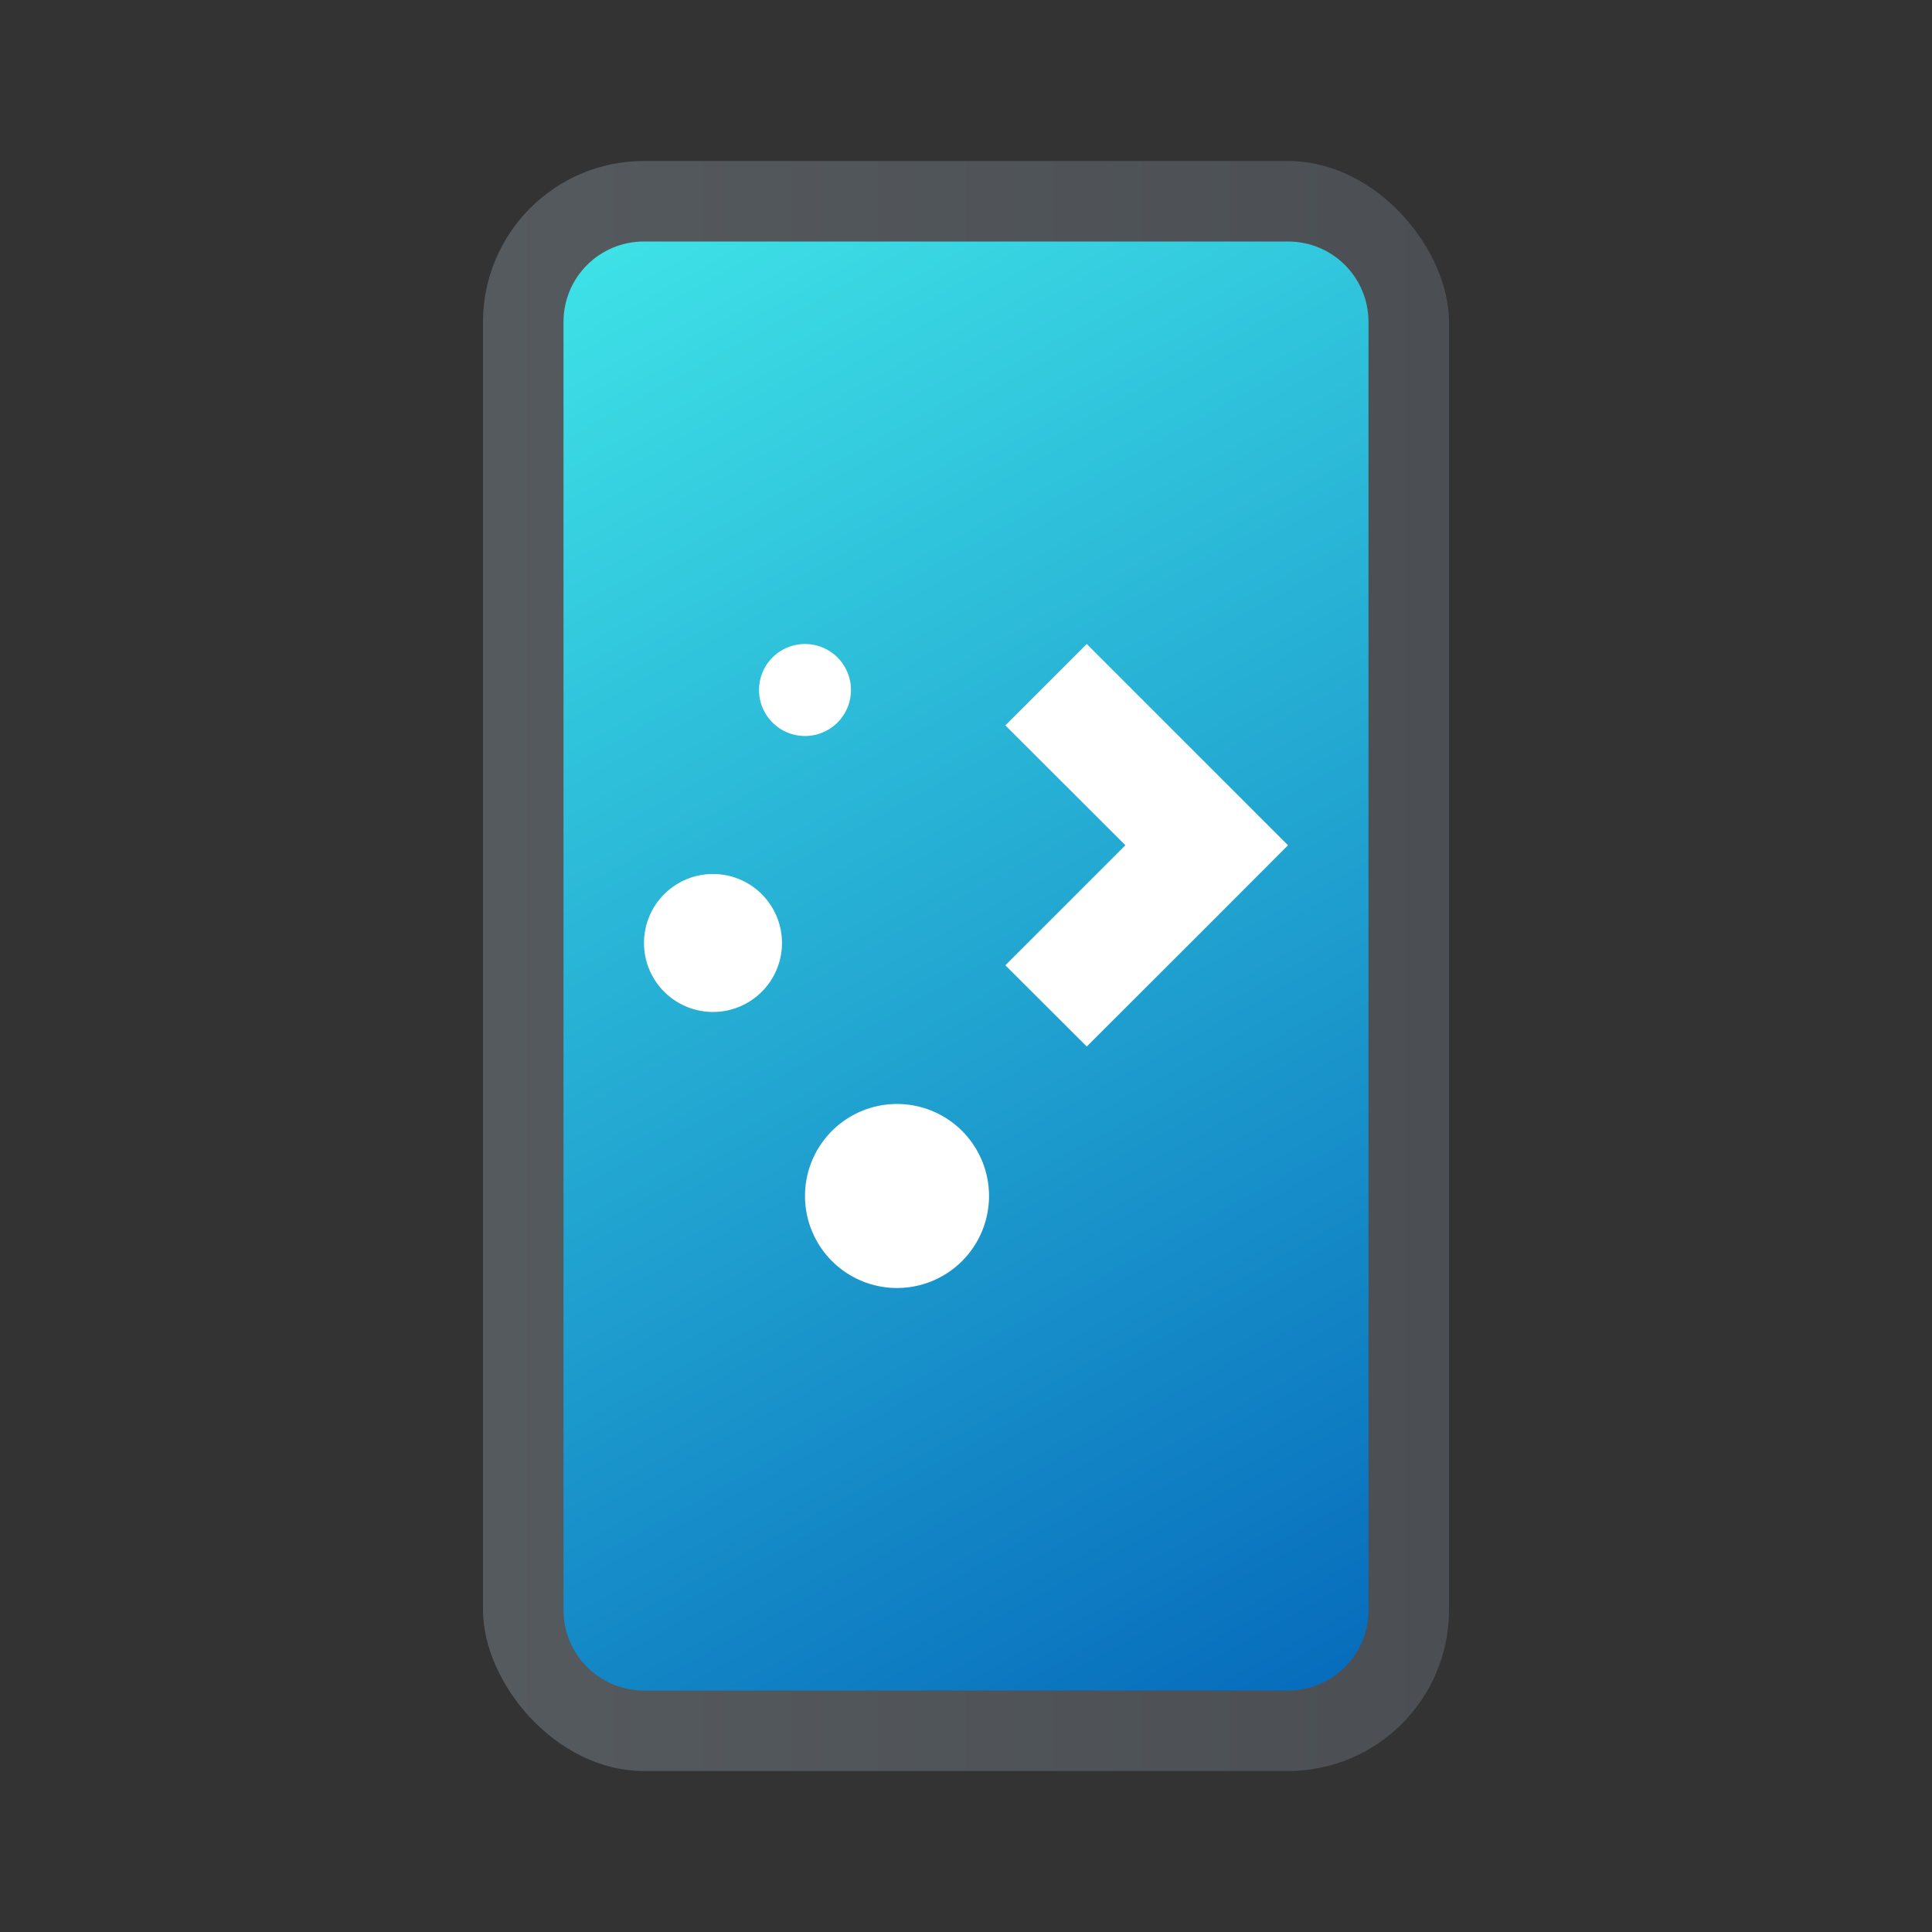 <?xml version="1.0" encoding="UTF-8" standalone="no"?>
<!-- Created with Inkscape (http://www.inkscape.org/) -->

<svg
   width="24"
   height="24"
   viewBox="0 0 24 24"
   version="1.1"
   id="svg5"
   inkscape:version="1.2.1 (9c6d41e410, 2022-07-14, custom)"
   sodipodi:docname="kdeconnect.svg"
   xmlns:inkscape="http://www.inkscape.org/namespaces/inkscape"
   xmlns:sodipodi="http://sodipodi.sourceforge.net/DTD/sodipodi-0.dtd"
   xmlns:xlink="http://www.w3.org/1999/xlink"
   xmlns="http://www.w3.org/2000/svg"
   xmlns:svg="http://www.w3.org/2000/svg">
  <rect x="0" y="0" width="24" height="24" fill="#333333" stroke="none"/>
  <sodipodi:namedview
     id="namedview7"
     pagecolor="#ffffff"
     bordercolor="#666666"
     borderopacity="1.0"
     inkscape:pageshadow="2"
     inkscape:pageopacity="0.0"
     inkscape:pagecheckerboard="0"
     inkscape:document-units="px"
     showgrid="false"
     units="px"
     inkscape:zoom="34.458333"
     inkscape:cx="11.98549"
     inkscape:cy="12"
     inkscape:window-width="1920"
     inkscape:window-height="1029"
     inkscape:window-x="0"
     inkscape:window-y="0"
     inkscape:window-maximized="1"
     inkscape:current-layer="svg5"
     showguides="false"
     inkscape:showpageshadow="2"
     inkscape:deskcolor="#d1d1d1" />
  <defs
     id="defs2">
    <linearGradient
       inkscape:collect="always"
       id="linearGradient2301">
      <stop
         style="stop-color:#3fe3e7;stop-opacity:1;"
         offset="0"
         id="stop2297" />
      <stop
         style="stop-color:#066bbc;stop-opacity:1"
         offset="1"
         id="stop2299" />
    </linearGradient>
    <linearGradient
       inkscape:collect="always"
       id="linearGradient1116">
      <stop
         style="stop-color:#555a5f;stop-opacity:1;"
         offset="0"
         id="stop1112" />
      <stop
         style="stop-color:#4b4f53;stop-opacity:1"
         offset="1"
         id="stop1114" />
    </linearGradient>
    <linearGradient
       inkscape:collect="always"
       xlink:href="#linearGradient2301"
       id="linearGradient1715"
       x1="1.323"
       y1="2.646"
       x2="6.599"
       y2="12.167"
       gradientUnits="userSpaceOnUse"
       gradientTransform="matrix(1.89,0,0,1.89,4.5,-2)" />
    <linearGradient
       inkscape:collect="always"
       xlink:href="#linearGradient1116"
       id="linearGradient1561"
       x1="3.903"
       y1="7.048"
       x2="11.841"
       y2="7.048"
       gradientUnits="userSpaceOnUse"
       gradientTransform="matrix(1.512,0,0,1.512,0.099,1.344)" />
  </defs>
  <rect
     style="fill:url(#linearGradient1561);fill-opacity:1;stroke-width:0.2;stroke-linejoin:round"
     id="rect1553"
     width="12"
     height="20"
     x="6"
     y="2"
     ry="2" />
  <path
     id="rect1539"
     style="opacity:1;fill:url(#linearGradient1715);stroke-width:1.5;stroke-linecap:round;stroke-linejoin:round"
     d="M 8,3 H 16 C 16.554,3 17,3.446 17,4 v 16 c 0,0.554 -0.446,1 -1,1 H 8 c -0.554,0 -1,-0.446 -1,-1 V 4 c 0,-0.554 0.446,-1 1,-1 z"
     sodipodi:nodetypes="sssssssss" />
  <path
     id="path1218"
     style="fill:#ffffff;fill-opacity:1;stroke-width:0.857;stroke-linecap:round;stroke-linejoin:round"
     d="M 10,8 A 0.571,0.571 0 0 0 9.429,8.571 0.571,0.571 0 0 0 10,9.143 0.571,0.571 0 0 0 10.571,8.571 0.571,0.571 0 0 0 10,8 Z m 3.5,0 L 12.489,9.011 13.98,10.5 12.489,11.991 13.5,13 14.991,11.511 16,10.5 14.991,9.491 Z M 8.857,10.857 A 0.857,0.857 0 0 0 8,11.714 0.857,0.857 0 0 0 8.857,12.571 0.857,0.857 0 0 0 9.714,11.714 0.857,0.857 0 0 0 8.857,10.857 Z m 2.286,2.857 a 1.143,1.143 0 0 0 -1.143,1.143 1.143,1.143 0 0 0 1.143,1.143 1.143,1.143 0 0 0 1.143,-1.143 1.143,1.143 0 0 0 -1.143,-1.143 z" />
</svg>
